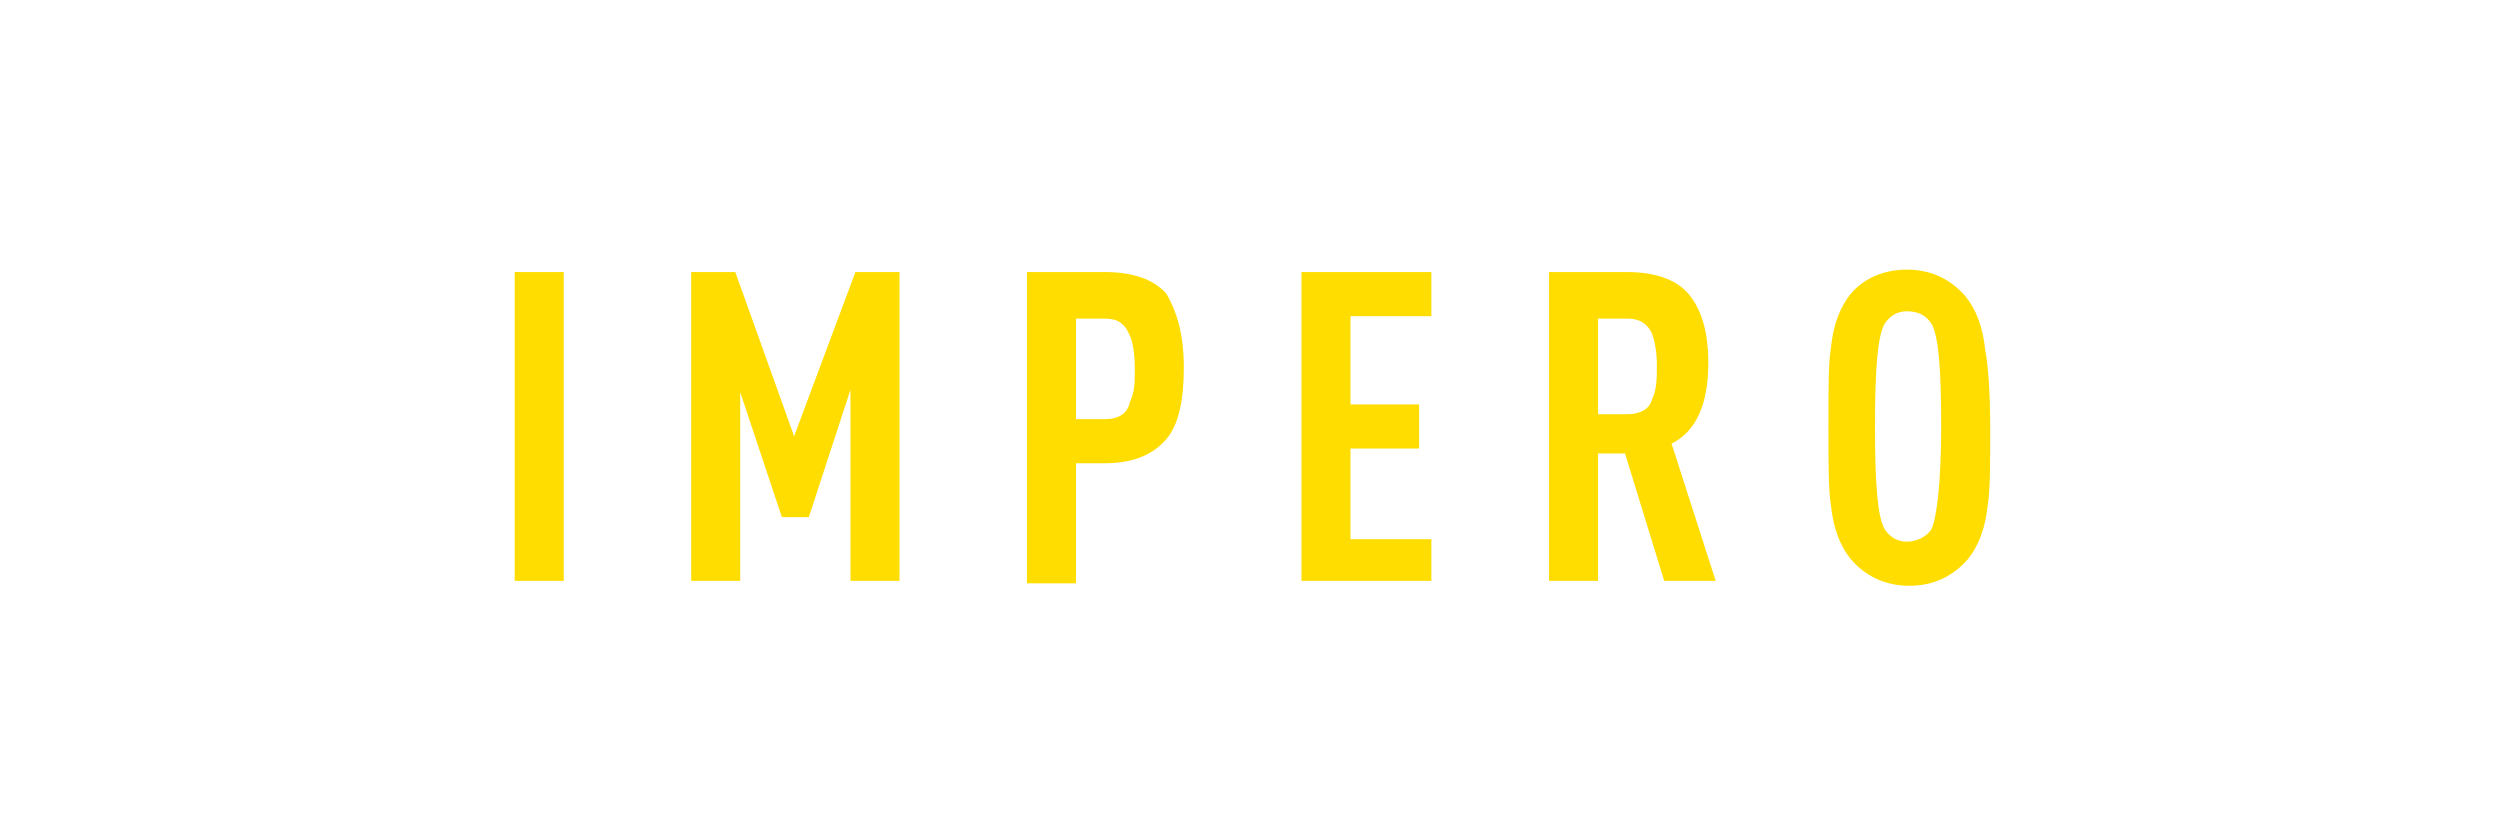 <svg xmlns="http://www.w3.org/2000/svg" version="1.1" x="0" y="0" width="450" height="150" viewBox="0 0 100 34" enable-background="new 0 0 100 34" xml:space="preserve">
  <rect x="20" y="11.1" fill="#FFDD00" width="2" height="12.6"></rect>
  <polygon fill="#FFDD00" points="35.7 23.7 33.7 23.7 33.7 15.9 32 21.1 30.9 21.1 29.2 16 29.2 23.7 27.2 23.7 27.2 11.1 29 11.1 31.4 17.8 33.9 11.1 35.7 11.1 "></polygon>
  <path fill="#FFDD00" d="M47.3 15c0 1.3-0.2 2.3-0.7 2.9 -0.5 0.6-1.3 1-2.5 1h-1.2v4.9h-2V11.1h3.2c1.1 0 2 0.3 2.5 0.9C47 12.7 47.3 13.6 47.3 15M45.3 15c0-0.6-0.1-1.1-0.2-1.3 -0.2-0.5-0.5-0.7-1-0.7h-1.2v4.1h1.2c0.5 0 0.9-0.2 1-0.7C45.3 16 45.3 15.6 45.3 15"></path>
  <polygon fill="#FFDD00" points="57.4 23.7 52.1 23.7 52.1 11.1 57.4 11.1 57.4 12.9 54.1 12.9 54.1 16.5 56.9 16.5 56.9 18.3 54.1 18.3 54.1 22 57.4 22 "></polygon>
  <path fill="#FFDD00" d="M69 23.7h-2.1l-1.6-5.2h-1.1v5.2h-2V11.1h3.2c1.1 0 2 0.3 2.5 0.9 0.5 0.6 0.8 1.5 0.8 2.8 0 1.7-0.5 2.8-1.5 3.3L69 23.7zM66.6 14.9c0-0.6-0.1-1-0.2-1.3 -0.2-0.4-0.5-0.6-1-0.6h-1.2v3.9h1.2c0.5 0 0.9-0.2 1-0.6C66.6 15.9 66.6 15.4 66.6 14.9M80.2 17.4c0 1.6 0 2.6-0.1 3.2 -0.1 1-0.4 1.7-0.8 2.2 -0.6 0.7-1.4 1.1-2.4 1.1 -1 0-1.8-0.4-2.4-1.1 -0.4-0.5-0.7-1.2-0.8-2.2 -0.1-0.6-0.1-1.7-0.1-3.2 0-1.6 0-2.6 0.1-3.2 0.1-1 0.4-1.7 0.8-2.2C75 11.4 75.8 11 76.8 11c1 0 1.8 0.4 2.4 1.1 0.4 0.5 0.7 1.2 0.8 2.2C80.1 14.8 80.2 15.9 80.2 17.4M78.2 17.4c0-2.3-0.1-3.7-0.4-4.2 -0.2-0.3-0.5-0.5-1-0.5 -0.4 0-0.7 0.2-0.9 0.5 -0.3 0.5-0.4 1.9-0.4 4.2 0 2.3 0.1 3.7 0.4 4.2 0.2 0.3 0.5 0.5 0.9 0.5 0.4 0 0.8-0.2 1-0.5C78 21.2 78.2 19.8 78.2 17.4"></path>
</svg>
